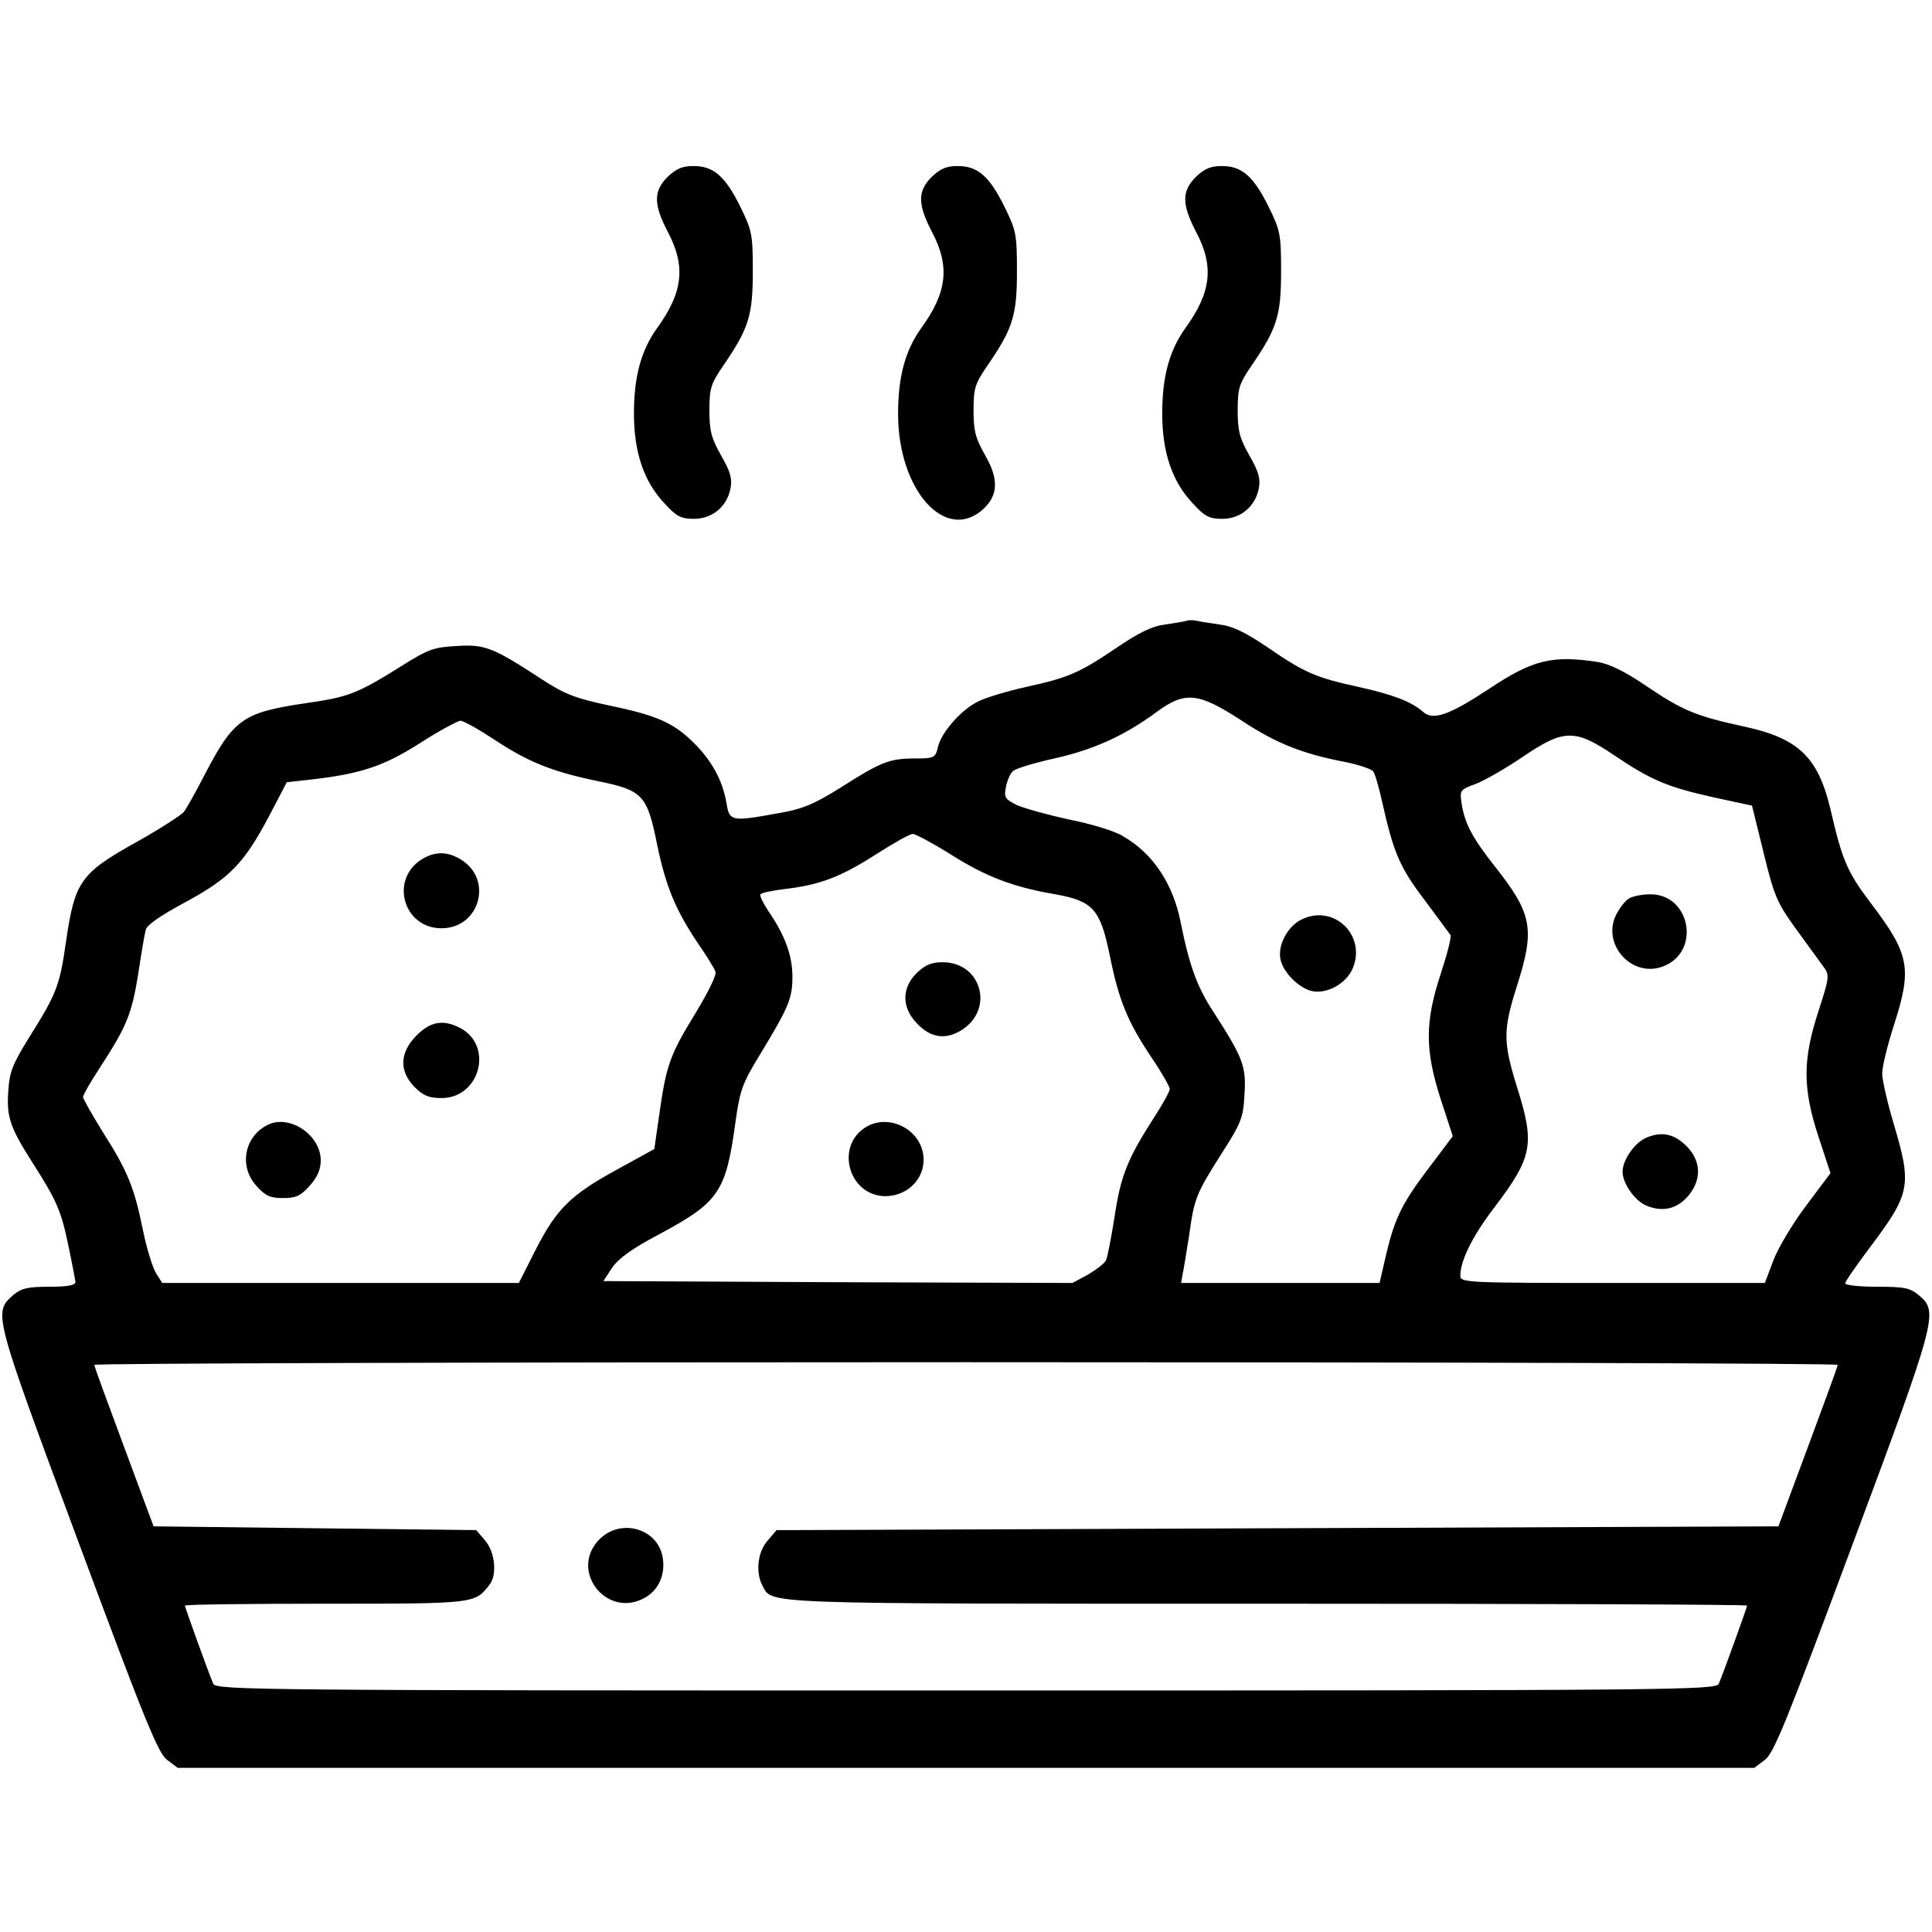 <?xml version="1.0" standalone="no"?>
<!DOCTYPE svg PUBLIC "-//W3C//DTD SVG 20010904//EN"
 "http://www.w3.org/TR/2001/REC-SVG-20010904/DTD/svg10.dtd">
<svg version="1.0" xmlns="http://www.w3.org/2000/svg"
 width="30pt" height="30pt" viewBox="0 0 512 512"
 preserveAspectRatio="xMidYMid meet">

<g transform="translate(0,512) scale(0.1,-0.1)"
fill="#000000" stroke="none">
<path d="M1769 4651 c-38 -38 -37 -73 1 -146 48 -91 40 -160 -29 -255 -42 -59
-61 -128 -61 -226 0 -102 26 -180 81 -238 31 -34 43 -41 78 -41 49 0 88 33 97
81 5 26 -1 45 -25 87 -26 46 -31 65 -31 120 0 58 4 70 36 117 68 99 79 133 79
250 0 99 -2 109 -33 172 -40 81 -71 108 -124 108 -30 0 -46 -7 -69 -29z"/>
<path d="M2469 4651 c-38 -38 -37 -73 1 -146 48 -91 40 -160 -29 -255 -42 -59
-61 -128 -61 -227 0 -203 127 -344 227 -251 38 36 40 79 4 141 -26 46 -31 65
-31 120 0 58 4 70 36 117 68 99 79 133 79 250 0 99 -2 109 -33 172 -40 81 -71
108 -124 108 -30 0 -46 -7 -69 -29z"/>
<path d="M3169 4651 c-38 -38 -37 -73 1 -146 48 -91 40 -160 -29 -255 -42 -59
-61 -128 -61 -226 0 -102 26 -180 81 -238 31 -34 43 -41 78 -41 49 0 88 33 97
81 5 26 -1 45 -25 87 -26 46 -31 65 -31 120 0 58 4 70 36 117 68 99 79 133 79
250 0 99 -2 109 -33 172 -40 81 -71 108 -124 108 -30 0 -46 -7 -69 -29z"/>
<path d="M3145 3475 c-5 -2 -31 -6 -57 -10 -34 -4 -69 -21 -128 -61 -99 -67
-128 -80 -243 -105 -49 -11 -106 -28 -127 -39 -45 -23 -97 -83 -105 -122 -6
-26 -10 -28 -60 -28 -68 0 -90 -9 -197 -77 -72 -45 -101 -57 -165 -68 -126
-23 -130 -22 -138 28 -10 58 -38 110 -85 157 -54 54 -98 74 -224 100 -93 20
-119 30 -182 71 -127 83 -149 92 -224 87 -60 -3 -76 -9 -146 -53 -120 -75
-140 -82 -257 -99 -162 -24 -188 -42 -263 -186 -24 -47 -50 -93 -57 -102 -8
-9 -65 -46 -128 -81 -145 -81 -161 -103 -184 -262 -17 -118 -24 -137 -100
-258 -41 -66 -50 -88 -53 -138 -5 -68 4 -96 64 -190 65 -102 76 -128 95 -219
10 -47 18 -91 19 -97 0 -9 -20 -13 -69 -13 -58 0 -74 -4 -96 -22 -53 -47 -53
-47 172 -652 178 -479 212 -562 236 -580 l28 -21 2089 0 2089 0 28 21 c24 18
57 100 232 570 223 598 228 617 178 660 -25 21 -38 24 -113 24 -46 0 -84 4
-84 9 0 5 30 48 66 96 107 142 111 164 63 325 -17 57 -31 118 -31 135 0 18 14
75 31 128 49 152 42 188 -63 326 -61 81 -74 112 -105 246 -33 139 -85 189
-231 220 -124 27 -161 42 -254 105 -62 42 -101 61 -134 66 -119 18 -171 5
-285 -71 -106 -70 -149 -85 -175 -62 -32 28 -80 46 -169 66 -115 25 -144 37
-243 105 -59 40 -94 57 -128 61 -26 4 -54 8 -62 10 -8 2 -19 2 -25 0z m146
-265 c91 -60 161 -88 277 -110 34 -7 66 -18 71 -24 5 -6 16 -45 25 -86 29
-129 46 -170 112 -256 34 -46 65 -88 68 -92 3 -5 -9 -51 -26 -103 -42 -128
-42 -201 0 -332 l32 -98 -58 -77 c-75 -98 -95 -138 -118 -234 l-18 -78 -263 0
-263 0 4 23 c3 12 10 58 17 101 14 101 18 111 87 220 52 81 57 95 60 156 5 74
-4 97 -82 218 -44 67 -64 123 -87 237 -20 103 -74 184 -153 229 -22 14 -86 33
-142 44 -55 12 -117 29 -138 38 -33 16 -36 21 -30 49 3 16 11 35 18 41 6 7 56
22 110 34 104 23 187 61 271 123 76 56 111 52 226 -23z m-1981 -50 c89 -59
153 -85 274 -110 119 -24 131 -37 157 -166 23 -112 49 -175 108 -263 23 -33
44 -67 47 -76 4 -8 -20 -56 -54 -112 -67 -109 -77 -138 -95 -268 l-13 -90 -98
-54 c-123 -67 -161 -104 -217 -214 l-44 -87 -472 0 -473 0 -16 25 c-9 14 -25
65 -35 114 -23 114 -41 158 -106 260 -29 47 -53 89 -53 94 0 5 20 40 45 78 71
109 84 142 101 246 8 54 17 107 20 118 2 13 38 38 105 74 118 64 155 102 222
228 l47 90 63 7 c132 15 193 35 289 96 51 33 100 59 108 60 8 0 49 -23 90 -50z
m2967 -41 c99 -67 143 -85 264 -112 l102 -22 31 -126 c28 -115 36 -132 85
-200 30 -41 62 -85 72 -99 18 -24 18 -27 -12 -120 -42 -129 -42 -203 0 -332
l32 -97 -66 -88 c-36 -48 -75 -114 -86 -145 l-22 -58 -403 0 c-388 0 -404 1
-404 19 0 40 32 105 90 181 102 134 108 168 60 320 -37 119 -37 150 0 267 48
150 41 191 -57 315 -60 76 -80 113 -89 165 -6 39 -6 40 38 56 23 9 79 41 123
71 109 74 138 75 242 5z m-1758 -263 c93 -59 166 -87 278 -106 100 -18 119
-40 144 -162 24 -119 47 -175 109 -268 28 -41 50 -80 50 -86 0 -6 -18 -39 -40
-73 -71 -110 -90 -156 -106 -264 -9 -56 -19 -109 -23 -117 -4 -8 -26 -25 -48
-38 l-41 -22 -621 2 -622 3 23 35 c17 25 53 51 123 88 162 87 179 112 205 305
11 77 18 97 62 169 79 130 88 152 88 210 0 56 -20 110 -64 174 -14 21 -23 40
-21 44 3 4 32 10 65 14 93 11 148 32 240 91 47 30 91 55 99 55 7 0 52 -24 100
-54z m2351 -1353 c0 -5 -36 -102 -79 -218 l-78 -210 -1327 -5 -1328 -5 -24
-28 c-26 -30 -32 -83 -14 -118 28 -51 -29 -49 1340 -49 698 0 1270 -2 1270 -5
0 -4 -60 -171 -75 -207 -7 -17 -111 -18 -1995 -18 -1884 0 -1988 1 -1995 18
-15 36 -75 203 -75 207 0 3 168 5 373 5 398 0 395 0 434 50 21 26 15 86 -11
117 l-24 28 -428 5 -427 5 -78 210 c-43 116 -79 213 -79 218 0 4 1040 7 2310
7 1271 0 2310 -3 2310 -7z"/>
<path d="M3453 2685 c-40 -17 -69 -71 -59 -110 9 -34 47 -72 81 -81 40 -10 93
19 110 60 36 86 -48 169 -132 131z"/>
<path d="M1118 2843 c-86 -54 -49 -183 52 -183 102 0 138 131 50 183 -35 21
-67 21 -102 0z"/>
<path d="M1104 2376 c-45 -45 -47 -95 -5 -137 23 -23 38 -29 71 -29 102 0 139
139 49 186 -45 23 -78 17 -115 -20z"/>
<path d="M714 2141 c-65 -28 -83 -110 -35 -163 24 -27 36 -33 71 -33 35 0 47
6 71 33 20 22 29 43 29 67 0 65 -78 120 -136 96z"/>
<path d="M4317 2739 c-9 -5 -24 -24 -33 -41 -42 -80 42 -173 126 -138 98 40
69 191 -37 190 -21 0 -46 -5 -56 -11z"/>
<path d="M4363 2105 c-31 -13 -63 -59 -63 -90 0 -31 32 -77 63 -90 43 -18 82
-9 112 27 34 41 33 89 -2 127 -34 36 -68 44 -110 26z"/>
<path d="M2429 2541 c-39 -39 -40 -89 -1 -131 36 -40 77 -47 120 -20 88 55 53
180 -50 180 -30 0 -46 -7 -69 -29z"/>
<path d="M2298 2135 c-87 -49 -50 -185 49 -185 64 1 110 54 99 114 -12 66 -91
103 -148 71z"/>
<path d="M1589 1041 c-83 -83 20 -214 122 -154 36 21 53 63 45 107 -14 76
-111 103 -167 47z"/>
</g>
</svg>
